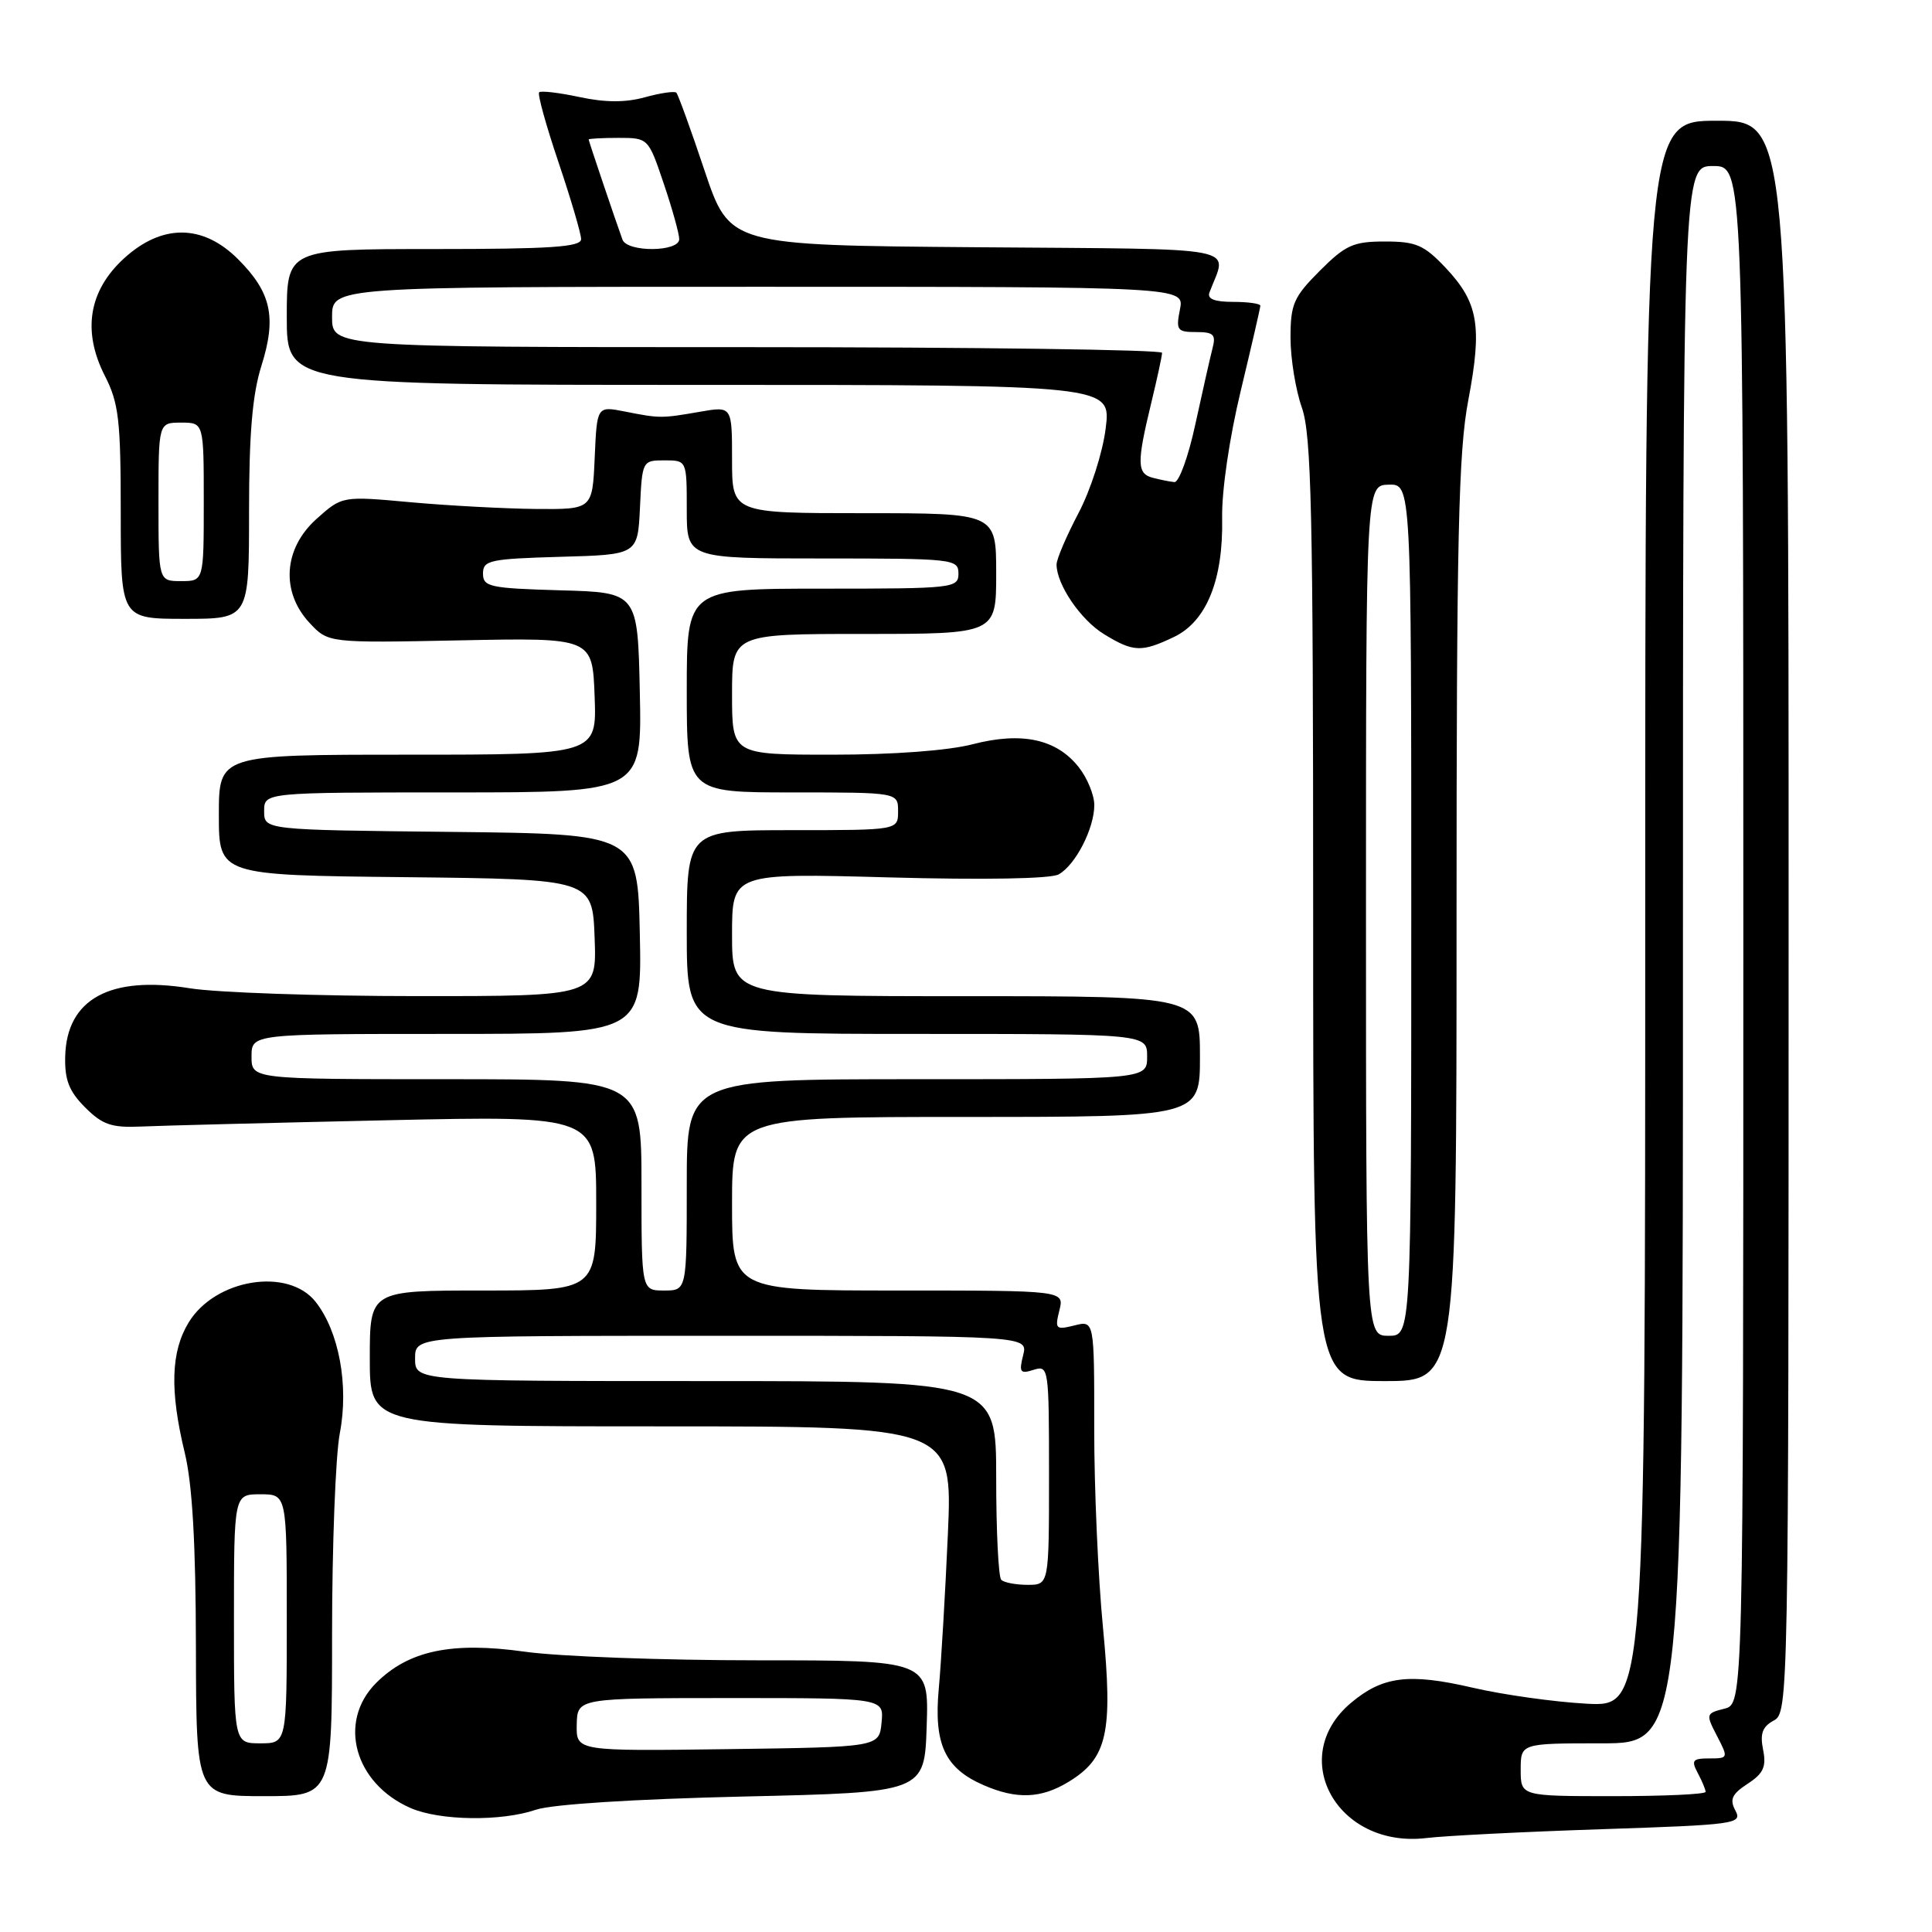<?xml version="1.0" encoding="UTF-8" standalone="no"?>
<!DOCTYPE svg PUBLIC "-//W3C//DTD SVG 1.1//EN" "http://www.w3.org/Graphics/SVG/1.1/DTD/svg11.dtd" >
<svg xmlns="http://www.w3.org/2000/svg" xmlns:xlink="http://www.w3.org/1999/xlink" version="1.1" viewBox="0 0 256 256">
 <g >
 <path fill="currentColor"
d=" M 212.22 242.38 C 230.02 241.79 230.89 241.67 229.95 239.91 C 229.16 238.43 229.48 237.73 231.57 236.36 C 233.67 234.99 234.07 234.10 233.62 231.85 C 233.19 229.71 233.53 228.79 235.03 227.98 C 236.97 226.95 237.00 225.39 237.00 121.46 C 237.00 16.00 237.00 16.00 227.50 16.00 C 218.00 16.00 218.00 16.00 218.00 121.08 C 218.00 226.15 218.00 226.15 210.25 225.75 C 205.99 225.52 199.17 224.57 195.10 223.62 C 186.68 221.67 183.21 222.11 179.01 225.64 C 170.45 232.85 177.20 244.96 189.00 243.55 C 191.47 243.25 201.92 242.72 212.22 242.38 Z  M 71.01 239.80 C 73.13 239.08 83.94 238.39 98.50 238.05 C 122.50 237.50 122.50 237.50 122.79 228.75 C 123.08 220.00 123.08 220.00 100.34 220.00 C 87.84 220.00 73.98 219.49 69.55 218.86 C 59.86 217.50 54.15 218.70 49.84 223.00 C 44.70 228.15 46.96 236.33 54.42 239.58 C 58.29 241.26 66.42 241.37 71.01 239.80 Z  M 44.00 216.64 C 44.00 204.89 44.46 192.85 45.03 189.89 C 46.24 183.58 44.92 176.44 41.83 172.51 C 38.20 167.89 28.52 169.45 25.00 175.23 C 22.64 179.10 22.48 184.23 24.48 192.50 C 25.49 196.66 25.94 204.54 25.96 218.25 C 26.00 238.00 26.00 238.00 35.00 238.00 C 44.00 238.00 44.00 238.00 44.00 216.64 Z  M 141.58 236.11 C 146.74 232.97 147.49 229.64 146.15 215.66 C 145.50 208.97 144.98 197.08 144.99 189.23 C 145.00 174.96 145.00 174.96 142.36 175.63 C 139.89 176.24 139.76 176.11 140.37 173.64 C 141.04 171.00 141.04 171.00 119.02 171.00 C 97.00 171.00 97.00 171.00 97.00 159.50 C 97.00 148.00 97.00 148.00 128.00 148.00 C 159.00 148.00 159.00 148.00 159.00 140.00 C 159.00 132.00 159.00 132.00 128.00 132.00 C 97.00 132.00 97.00 132.00 97.00 123.85 C 97.00 115.69 97.00 115.69 117.78 116.26 C 130.38 116.60 139.23 116.45 140.28 115.86 C 142.51 114.62 145.00 109.77 145.00 106.68 C 145.00 105.36 144.08 103.10 142.95 101.67 C 140.02 97.93 135.40 96.93 128.91 98.61 C 125.66 99.46 118.36 100.00 110.28 100.00 C 97.00 100.00 97.00 100.00 97.00 92.00 C 97.00 84.00 97.00 84.00 114.50 84.00 C 132.00 84.00 132.00 84.00 132.00 76.00 C 132.00 68.00 132.00 68.00 114.50 68.00 C 97.00 68.00 97.00 68.00 97.00 60.91 C 97.00 53.82 97.00 53.82 92.75 54.56 C 87.62 55.45 87.46 55.45 82.80 54.53 C 79.10 53.80 79.10 53.80 78.80 60.65 C 78.50 67.50 78.50 67.50 71.00 67.44 C 66.88 67.40 59.41 67.00 54.42 66.55 C 45.34 65.72 45.34 65.72 41.94 68.76 C 37.56 72.68 37.18 78.42 41.02 82.54 C 43.50 85.20 43.50 85.20 61.00 84.85 C 78.50 84.50 78.50 84.50 78.79 92.25 C 79.08 100.00 79.08 100.00 54.04 100.00 C 29.00 100.00 29.00 100.00 29.00 107.98 C 29.00 115.97 29.00 115.97 53.75 116.23 C 78.50 116.50 78.50 116.50 78.79 124.25 C 79.08 132.00 79.08 132.00 55.29 131.99 C 42.21 131.99 28.64 131.52 25.14 130.95 C 14.58 129.24 8.84 132.37 8.64 139.96 C 8.56 143.10 9.14 144.59 11.28 146.74 C 13.60 149.05 14.78 149.45 18.77 149.27 C 21.37 149.15 35.99 148.78 51.25 148.44 C 79.00 147.83 79.00 147.83 79.00 159.42 C 79.00 171.00 79.00 171.00 64.00 171.00 C 49.00 171.00 49.00 171.00 49.00 180.00 C 49.00 189.00 49.00 189.00 87.61 189.00 C 126.22 189.00 126.22 189.00 125.60 203.25 C 125.25 211.09 124.71 220.33 124.39 223.79 C 123.72 231.12 125.21 234.32 130.33 236.54 C 134.70 238.45 137.96 238.32 141.58 236.11 Z  M 193.00 122.11 C 193.00 71.17 193.25 59.88 194.56 53.01 C 196.42 43.18 195.89 40.09 191.55 35.48 C 188.69 32.46 187.64 32.00 183.51 32.00 C 179.33 32.00 178.30 32.46 174.88 35.88 C 171.41 39.36 171.00 40.29 171.00 44.76 C 171.00 47.50 171.68 51.66 172.50 54.00 C 173.77 57.60 174.00 67.74 174.00 120.63 C 174.00 183.00 174.00 183.00 183.50 183.00 C 193.00 183.00 193.00 183.00 193.00 122.11 Z  M 155.52 84.42 C 159.86 82.37 162.10 76.85 161.94 68.65 C 161.87 65.06 162.90 58.03 164.41 51.76 C 165.83 45.85 167.00 40.79 167.00 40.51 C 167.00 40.23 165.38 40.00 163.39 40.00 C 160.92 40.00 159.93 39.61 160.26 38.75 C 162.61 32.49 165.54 33.05 129.40 32.76 C 96.68 32.50 96.68 32.50 93.36 22.61 C 91.54 17.16 89.85 12.52 89.62 12.28 C 89.38 12.05 87.51 12.32 85.45 12.89 C 82.87 13.60 80.20 13.59 76.79 12.86 C 74.08 12.28 71.67 12.00 71.44 12.23 C 71.20 12.46 72.36 16.64 74.01 21.52 C 75.65 26.39 77.00 30.97 77.00 31.69 C 77.00 32.73 72.93 33.00 57.50 33.00 C 38.00 33.00 38.00 33.00 38.00 42.00 C 38.00 51.00 38.00 51.00 92.62 51.00 C 147.23 51.00 147.23 51.00 146.51 56.75 C 146.12 59.94 144.51 64.95 142.90 68.00 C 141.31 71.03 140.00 74.08 140.00 74.80 C 140.00 77.45 143.20 82.15 146.30 84.04 C 150.18 86.41 151.25 86.45 155.52 84.42 Z  M 33.00 67.84 C 33.00 57.49 33.44 52.27 34.64 48.47 C 36.67 42.03 35.95 38.75 31.54 34.34 C 26.87 29.67 21.45 29.64 16.42 34.25 C 11.75 38.53 10.88 43.88 13.89 49.79 C 15.74 53.41 16.00 55.65 16.00 67.96 C 16.00 82.00 16.00 82.00 24.50 82.00 C 33.00 82.00 33.00 82.00 33.00 67.84 Z  M 201.50 234.50 C 201.50 231.00 201.50 231.00 212.25 231.00 C 223.00 231.00 223.00 231.00 223.00 126.50 C 223.00 22.00 223.00 22.00 227.00 22.00 C 231.00 22.00 231.00 22.00 231.00 123.89 C 231.00 225.78 231.00 225.78 228.49 226.41 C 226.04 227.03 226.01 227.13 227.51 230.02 C 229.03 232.95 229.01 233.00 226.49 233.00 C 224.27 233.00 224.07 233.26 224.96 234.93 C 225.53 236.00 226.00 237.12 226.00 237.43 C 226.00 237.75 220.49 238.00 213.75 238.00 C 201.50 238.00 201.50 238.00 201.50 234.50 Z  M 76.42 228.52 C 76.50 225.01 76.50 225.01 96.81 225.00 C 117.13 225.00 117.13 225.00 116.81 228.25 C 116.50 231.50 116.50 231.50 96.42 231.77 C 76.35 232.04 76.35 232.04 76.42 228.52 Z  M 31.00 214.50 C 31.00 198.00 31.00 198.00 34.50 198.00 C 38.00 198.00 38.00 198.00 38.00 214.50 C 38.00 231.00 38.00 231.00 34.50 231.00 C 31.00 231.00 31.00 231.00 31.00 214.50 Z  M 132.67 209.33 C 132.30 208.97 132.00 202.89 132.00 195.83 C 132.00 183.00 132.00 183.00 93.50 183.00 C 55.00 183.00 55.00 183.00 55.00 180.00 C 55.00 177.00 55.00 177.00 95.61 177.00 C 136.22 177.00 136.22 177.00 135.57 179.58 C 135.00 181.84 135.18 182.08 136.96 181.51 C 138.95 180.88 139.00 181.23 139.00 195.43 C 139.00 210.00 139.00 210.00 136.17 210.00 C 134.61 210.00 133.03 209.70 132.67 209.33 Z  M 85.00 157.00 C 85.00 143.00 85.00 143.00 59.17 143.00 C 33.33 143.00 33.33 143.00 33.33 140.00 C 33.33 137.00 33.33 137.00 59.20 137.00 C 85.06 137.00 85.06 137.00 84.78 123.75 C 84.50 110.50 84.50 110.50 59.75 110.23 C 35.00 109.97 35.00 109.97 35.00 107.48 C 35.00 105.00 35.00 105.00 60.03 105.00 C 85.06 105.00 85.06 105.00 84.78 91.75 C 84.50 78.50 84.50 78.50 74.25 78.22 C 64.89 77.95 64.00 77.76 64.00 76.00 C 64.00 74.24 64.89 74.05 74.25 73.78 C 84.50 73.50 84.50 73.50 84.80 67.25 C 85.09 61.06 85.12 61.00 88.05 61.00 C 91.00 61.00 91.00 61.00 91.00 67.50 C 91.00 74.00 91.00 74.00 109.00 74.00 C 126.33 74.00 127.00 74.07 127.00 76.00 C 127.00 77.93 126.33 78.00 109.00 78.00 C 91.00 78.00 91.00 78.00 91.00 91.50 C 91.00 105.00 91.00 105.00 105.00 105.00 C 119.00 105.00 119.00 105.00 119.00 107.50 C 119.00 110.00 119.00 110.00 105.00 110.00 C 91.00 110.00 91.00 110.00 91.00 123.50 C 91.00 137.00 91.00 137.00 121.50 137.00 C 152.00 137.00 152.00 137.00 152.00 140.00 C 152.00 143.00 152.00 143.00 121.50 143.00 C 91.00 143.00 91.00 143.00 91.00 157.00 C 91.00 171.00 91.00 171.00 88.00 171.00 C 85.00 171.00 85.00 171.00 85.00 157.00 Z  M 181.00 120.65 C 181.00 64.30 181.00 64.30 184.00 64.22 C 187.00 64.13 187.00 64.13 187.00 120.57 C 187.00 177.00 187.00 177.00 184.00 177.00 C 181.00 177.00 181.00 177.00 181.00 120.65 Z  M 152.75 63.31 C 150.65 62.76 150.62 61.36 152.52 53.50 C 153.32 50.20 153.98 47.16 153.98 46.75 C 153.99 46.34 129.25 46.00 99.00 46.00 C 44.00 46.00 44.00 46.00 44.00 42.00 C 44.00 38.00 44.00 38.00 100.47 38.00 C 156.95 38.00 156.95 38.00 156.35 41.00 C 155.80 43.75 155.98 44.00 158.49 44.00 C 160.83 44.00 161.15 44.33 160.65 46.21 C 160.34 47.43 159.32 51.93 158.39 56.21 C 157.47 60.50 156.21 63.95 155.61 63.88 C 155.00 63.82 153.71 63.56 152.75 63.31 Z  M 82.48 31.75 C 81.60 29.34 78.00 18.68 78.00 18.48 C 78.00 18.37 79.78 18.27 81.95 18.27 C 85.90 18.27 85.91 18.29 87.95 24.33 C 89.08 27.66 90.00 30.98 90.00 31.69 C 90.00 33.40 83.10 33.45 82.48 31.75 Z  M 21.00 66.50 C 21.00 56.00 21.00 56.00 24.00 56.00 C 27.00 56.00 27.00 56.00 27.00 66.50 C 27.00 77.00 27.00 77.00 24.00 77.00 C 21.00 77.00 21.00 77.00 21.00 66.50 Z "/>
</g>
</svg>